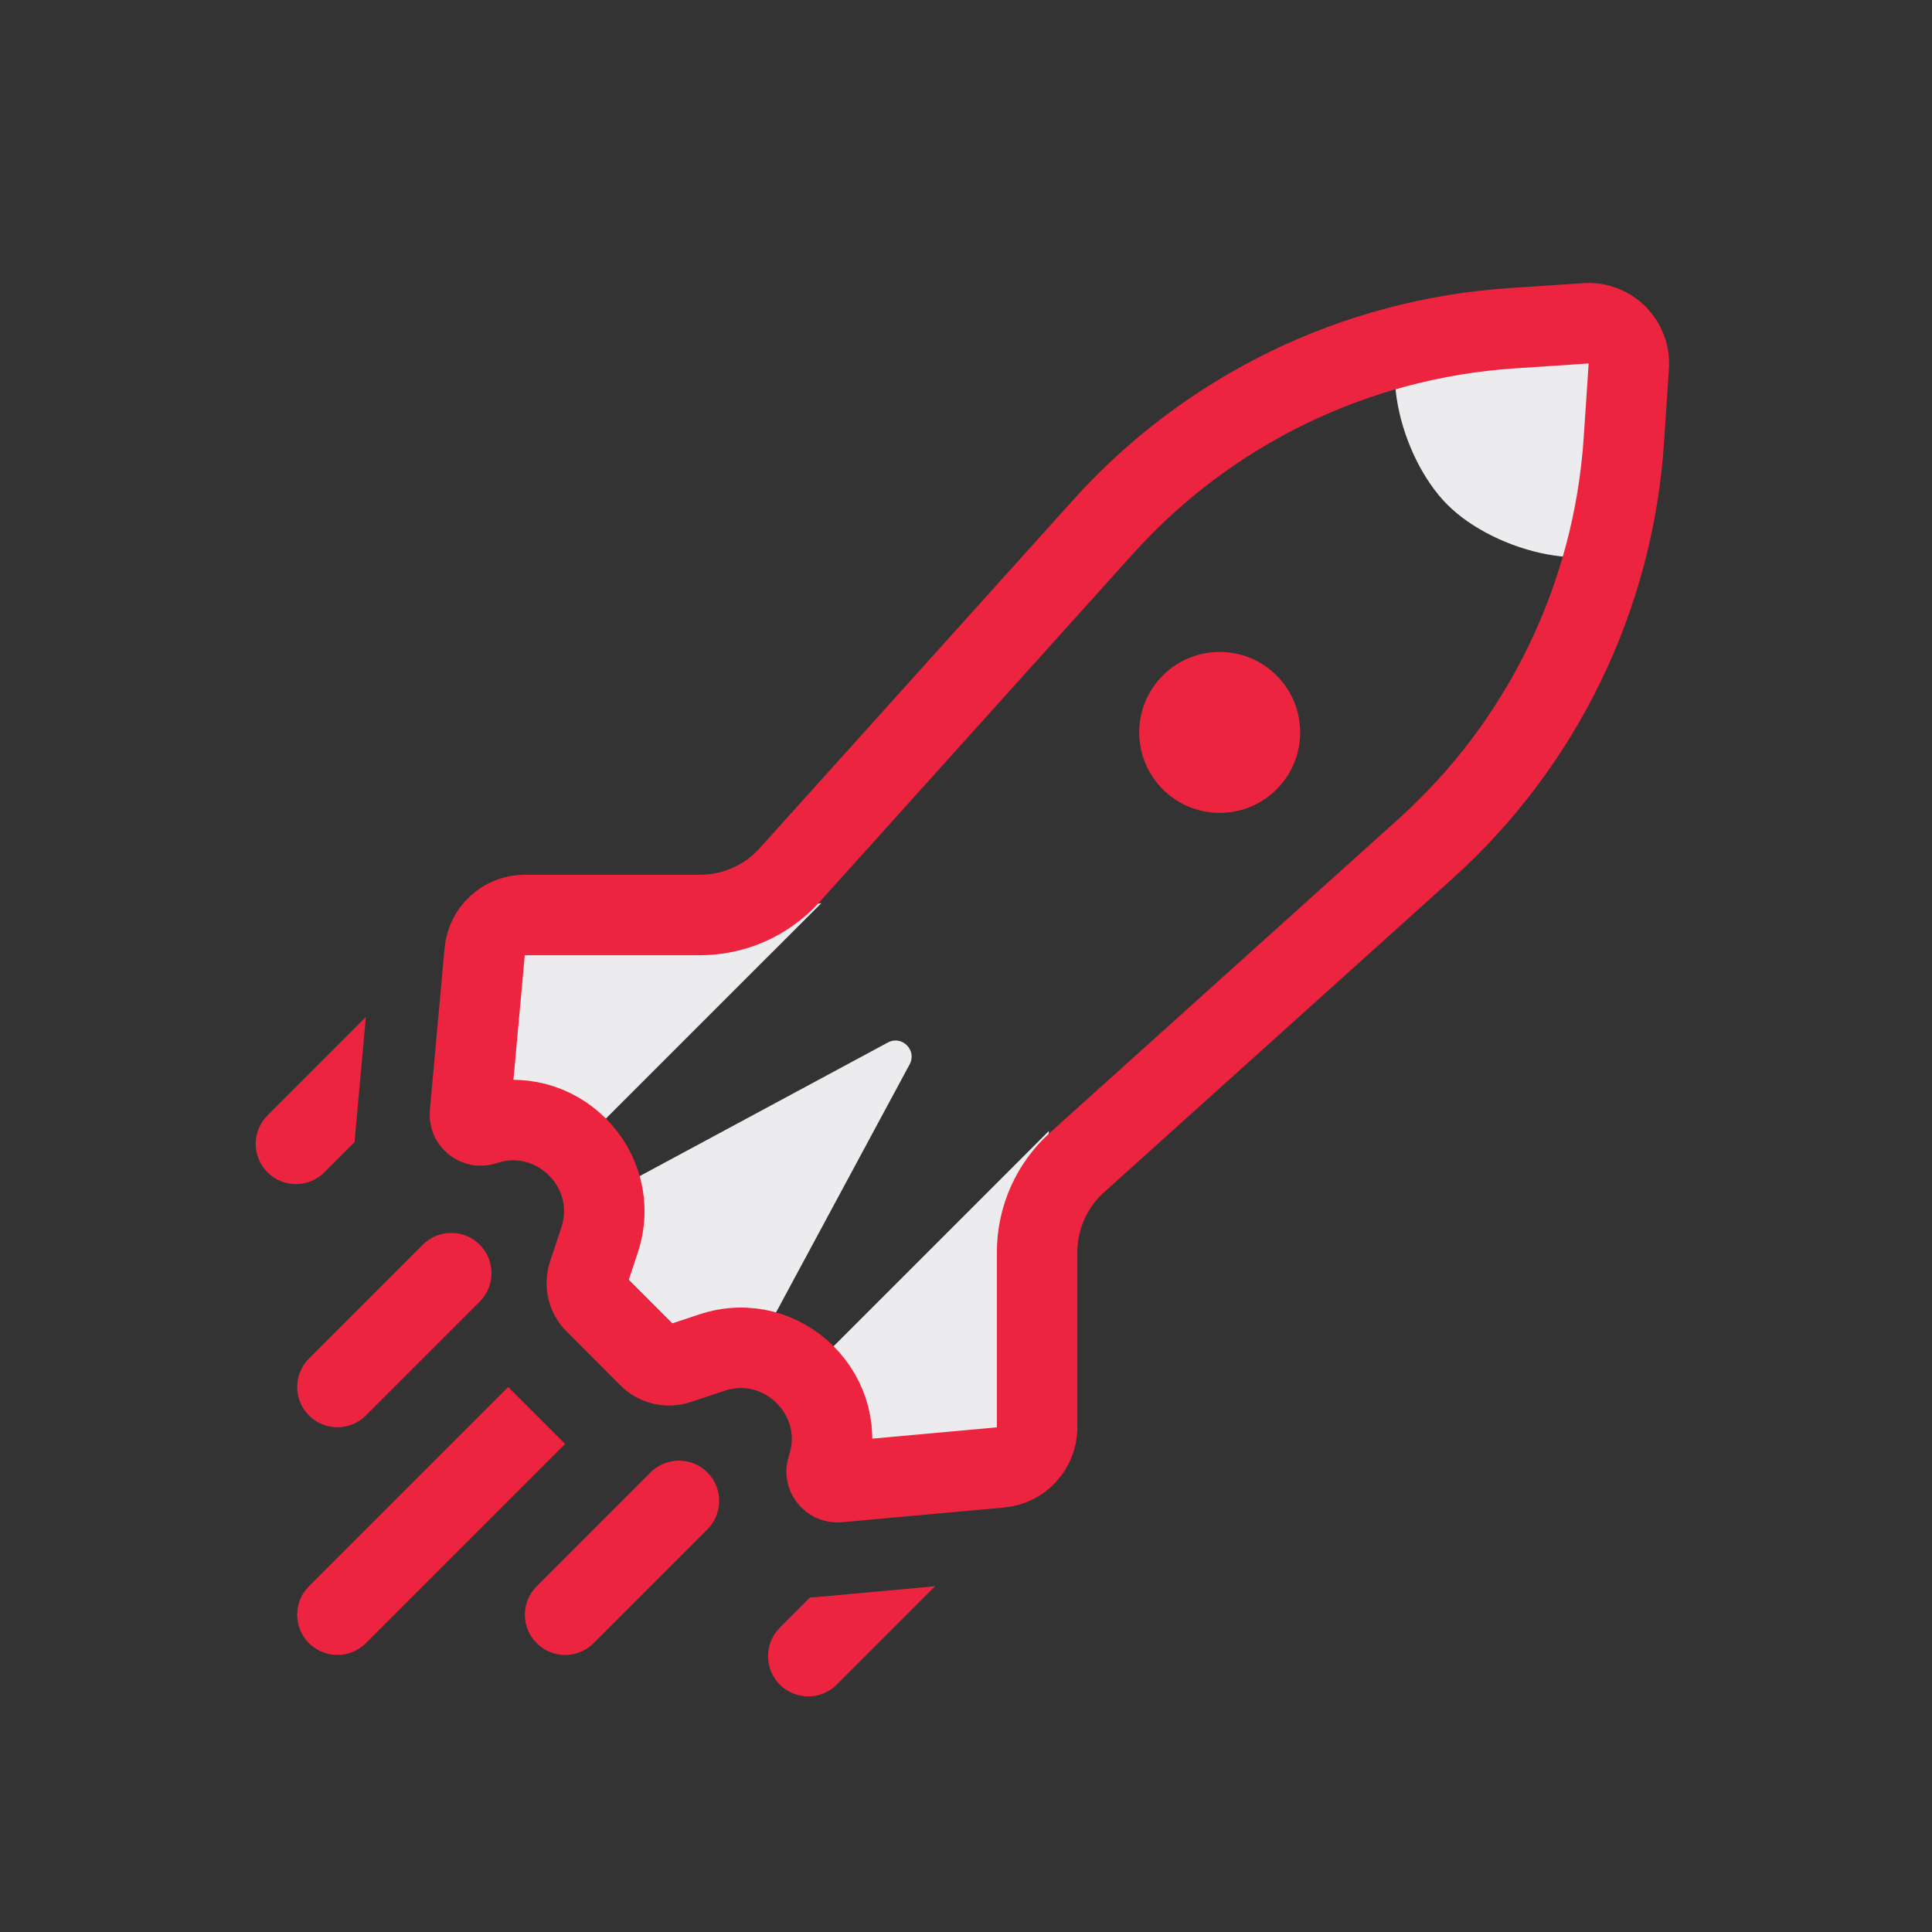 <svg width="32" height="32" viewBox="0 0 32 32" fill="none" xmlns="http://www.w3.org/2000/svg">
<rect x="0" y="0" width="32" height="32" fill="#333333" stroke="none"/>
<g clip-path="url(#clip0)">
<path d="M27.273 8.831C26.492 9.612 24.755 9.141 23.974 8.36C23.193 7.579 22.721 5.841 23.502 5.06C23.502 5.06 26.021 4.75 26.802 5.531C27.583 6.312 27.273 8.831 27.273 8.831Z" fill="#ECECEE"/>
<path d="M12.188 22.974L9.36 20.145L14.706 17.267C14.938 17.141 15.192 17.395 15.067 17.628L12.188 22.974Z" fill="#ECECEE"/>
<path d="M9.36 19.202L13.603 14.96L8.417 15.431L7.946 18.731L9.36 19.202Z" fill="#ECECEE"/>
<path d="M13.131 22.974L17.374 18.731L16.903 23.917L13.603 24.388L13.131 22.974Z" fill="#ECECEE"/>
<path d="M25.04 5.437L26.269 5.355C26.671 5.328 27.005 5.662 26.978 6.065L26.896 7.294C26.723 9.892 25.543 12.32 23.608 14.061L17.841 19.252C17.419 19.631 17.178 20.172 17.178 20.739L17.178 23.641C17.178 23.986 16.916 24.274 16.572 24.305L13.886 24.549C13.758 24.561 13.66 24.438 13.701 24.316C14.095 23.134 12.97 22.01 11.789 22.404L11.231 22.59C11.061 22.646 10.874 22.602 10.748 22.476L9.858 21.585C9.731 21.459 9.687 21.272 9.744 21.102L9.929 20.544C10.323 19.363 9.199 18.239 8.018 18.632C7.896 18.673 7.772 18.575 7.784 18.447L8.028 15.761C8.059 15.418 8.347 15.155 8.692 15.155L11.595 15.155C12.162 15.155 12.702 14.914 13.081 14.492L18.272 8.725C20.014 6.79 22.442 5.61 25.04 5.437Z" stroke="#ED243F" stroke-width="1.333"/>
<path d="M10.774 24.388C11.035 24.128 11.457 24.128 11.717 24.388C11.977 24.648 11.977 25.07 11.717 25.331L10.774 24.388ZM9.832 27.216C9.571 27.477 9.149 27.477 8.889 27.216C8.628 26.956 8.628 26.534 8.889 26.274L9.832 27.216ZM11.717 25.331L9.832 27.216L8.889 26.274L10.774 24.388L11.717 25.331Z" fill="#ED243F"/>
<path d="M7.003 20.616C7.263 20.356 7.686 20.356 7.946 20.616C8.206 20.877 8.206 21.299 7.946 21.559L7.003 20.616ZM6.06 23.445C5.8 23.705 5.378 23.705 5.117 23.445C4.857 23.185 4.857 22.762 5.117 22.502L6.06 23.445ZM7.946 21.559L6.06 23.445L5.117 22.502L7.003 20.616L7.946 21.559Z" fill="#ED243F"/>
<path d="M6.06 27.216C5.8 27.476 5.378 27.476 5.117 27.216C4.857 26.956 4.857 26.533 5.117 26.273L6.06 27.216ZM9.36 23.916L6.06 27.216L5.117 26.273L8.417 22.973L9.36 23.916Z" fill="#ED243F"/>
<path fill-rule="evenodd" clip-rule="evenodd" d="M13.417 26.459L12.916 26.96C12.656 27.221 12.656 27.643 12.916 27.903C13.176 28.163 13.598 28.163 13.859 27.903L15.489 26.273L13.517 26.453C13.483 26.456 13.45 26.458 13.417 26.459Z" fill="#ED243F"/>
<path fill-rule="evenodd" clip-rule="evenodd" d="M5.874 18.916L5.373 19.417C5.113 19.678 4.691 19.678 4.43 19.417C4.17 19.157 4.17 18.735 4.43 18.475L6.06 16.845L5.881 18.817C5.878 18.85 5.876 18.883 5.874 18.916Z" fill="#ED243F"/>
<circle cx="20.202" cy="12.131" r="1.333" transform="rotate(45 20.202 12.131)" fill="#ED243F"/>
</g>
<defs>
<clipPath id="clip0">
<rect width="32" height="32" fill="white"/>
</clipPath>
</defs>
</svg>
